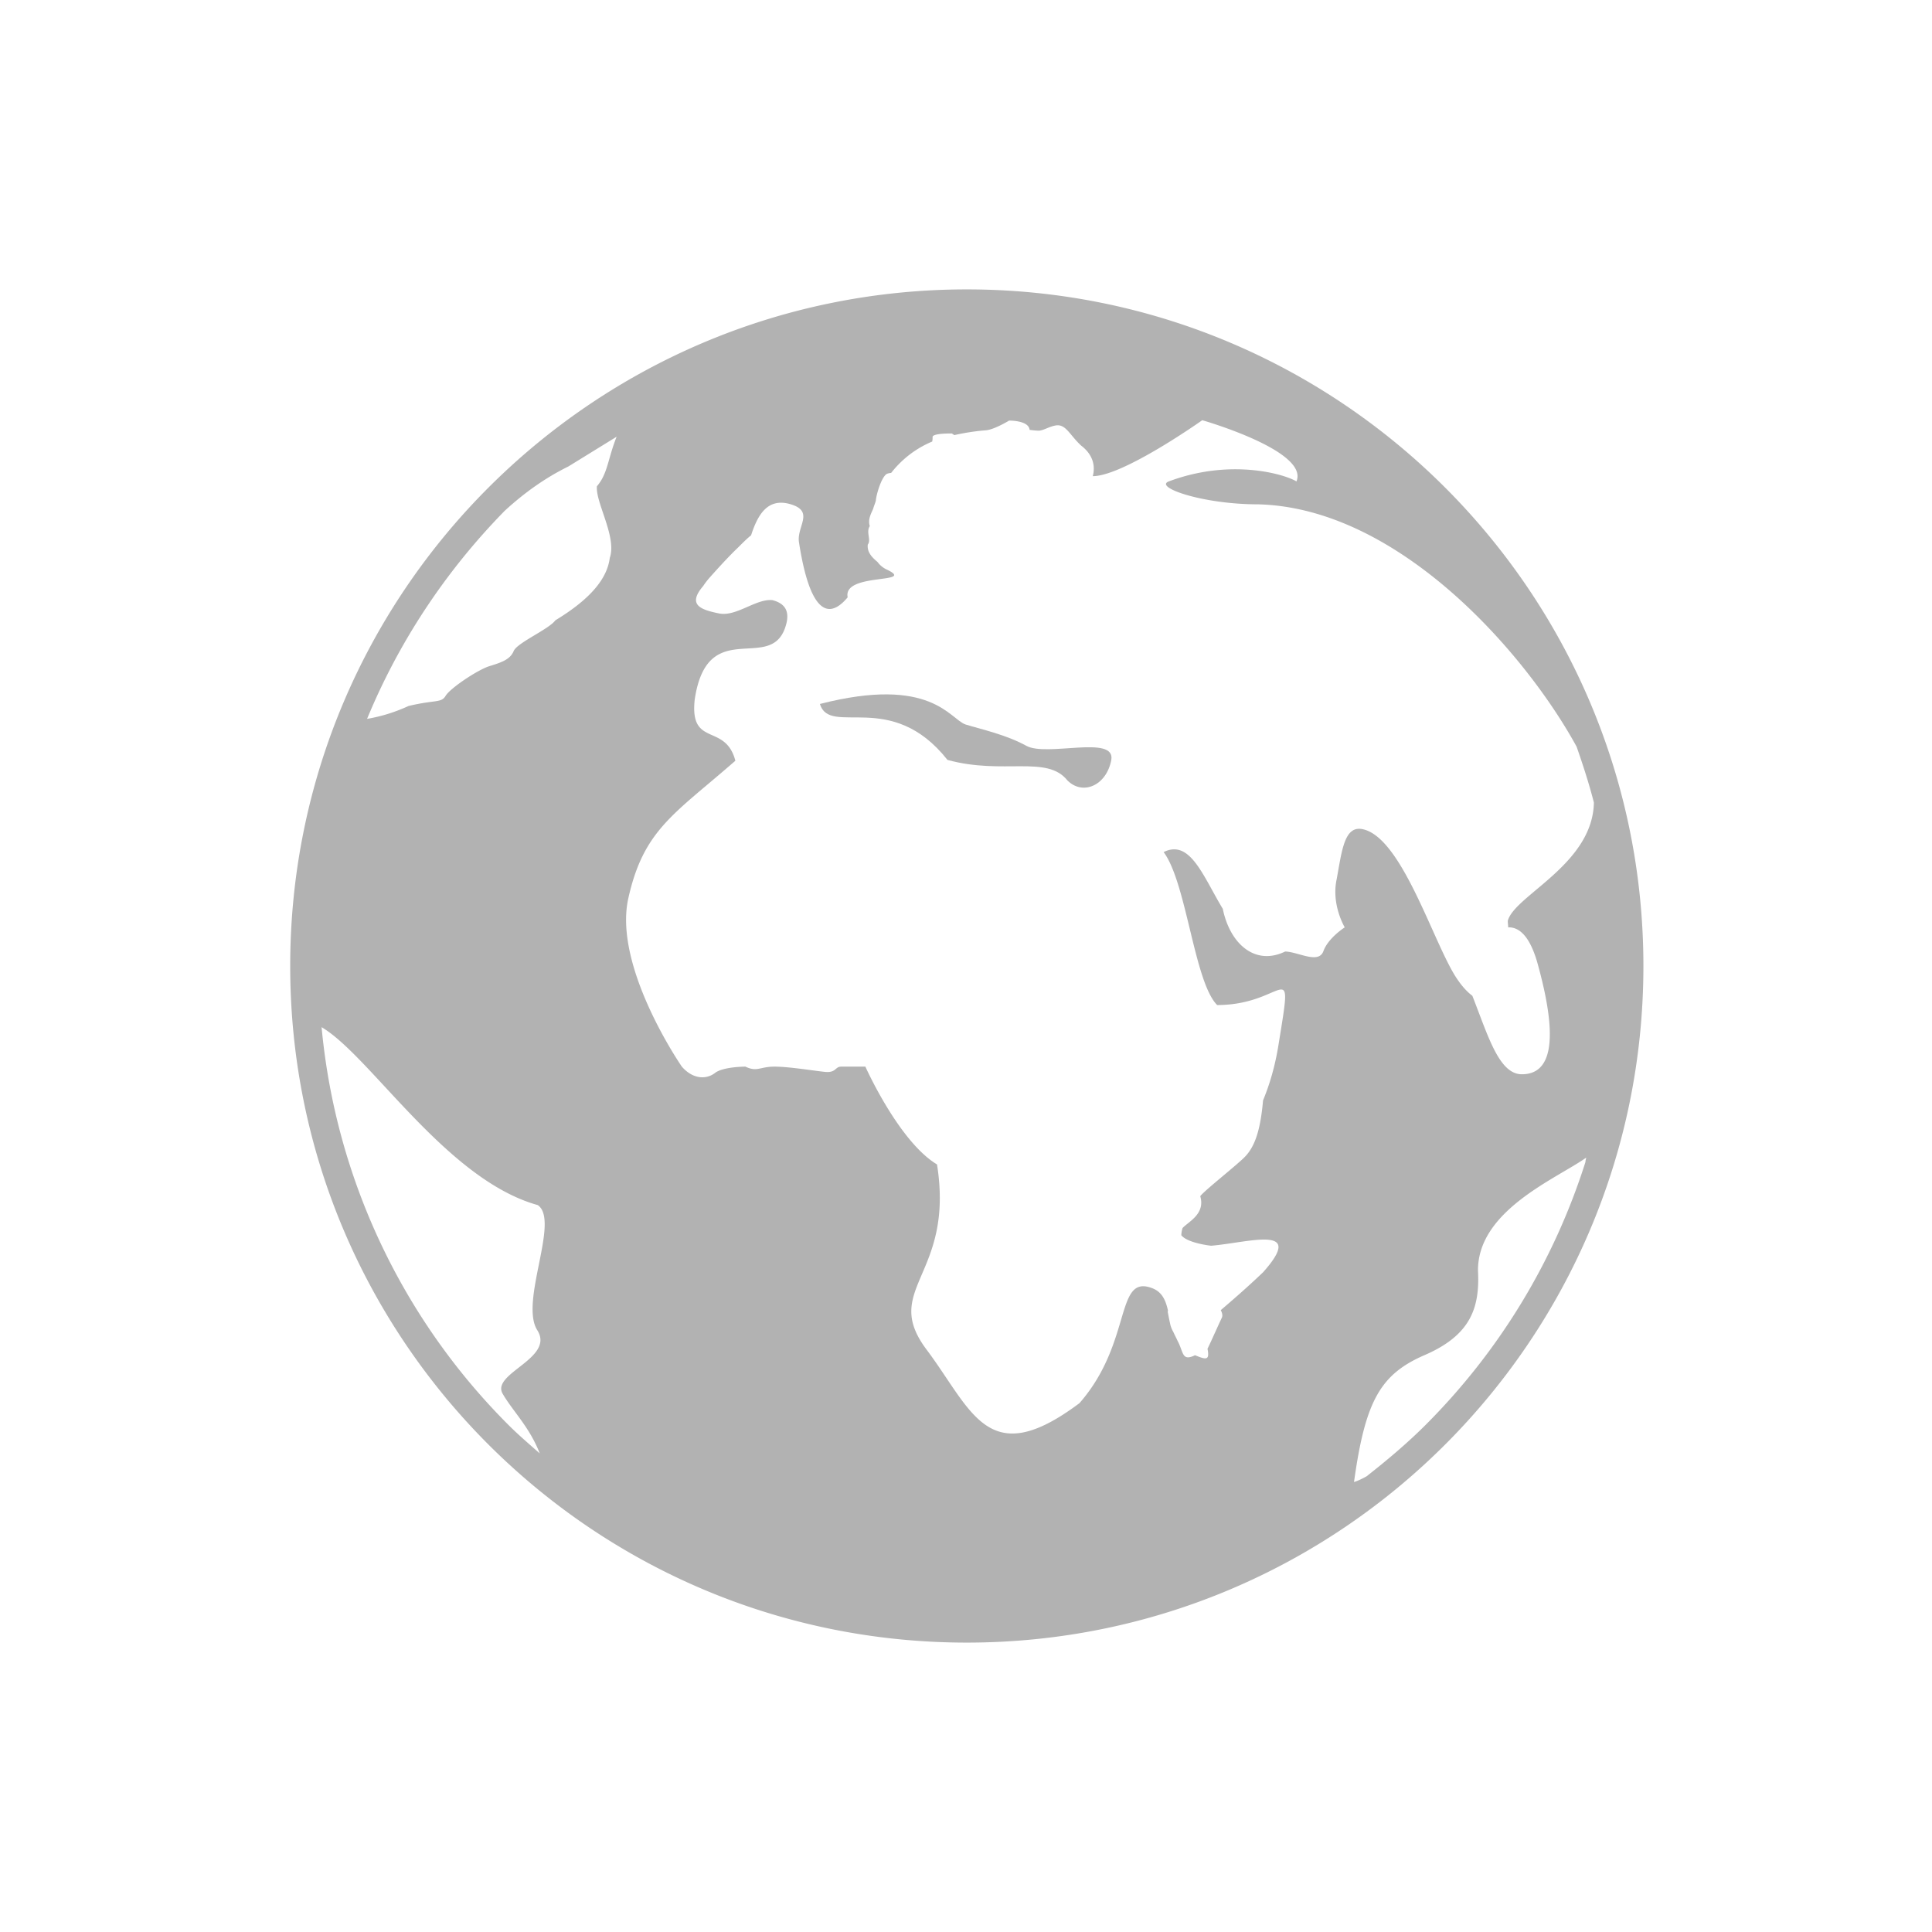 <svg version="1.1" id="Capa_1" xmlns="http://www.w3.org/2000/svg" x="0" y="0" viewBox="0 0 48 48" style="enable-background:new 0 0 48 48" xml:space="preserve"><style>.st6{fill:#b2b2b2}</style><path class="st6" d="M25.5 18.53c-.51-.28-1.12-.41-1.51-.53-.39-.13-.85-1.22-3.62-.51.25.82 1.77-.38 3.17 1.39 1.39.38 2.47-.13 2.98.51.38.38.97.13 1.09-.51.11-.63-1.6-.07-2.11-.35z"/><path class="st6" d="M24.02 7.19C14.74 7.19 7.21 14.72 7.21 24c0 9.28 7.52 16.81 16.81 16.81 9.28 0 16.81-7.52 16.81-16.81 0-9.28-7.53-16.81-16.81-16.81zM13.35 33.05c.44.7-1.16 1.07-.86 1.58.25.43.67.83.92 1.48-.26-.23-.53-.46-.78-.71a16.08 16.08 0 0 1-4.64-9.88c1.21.71 3.1 3.79 5.37 4.42.56.38-.46 2.41-.01 3.11zm1.8-19.19s-.01 0 0 0c-.06.47-.41.98-1.35 1.55-.17.23-.96.56-1.04.77-.09.21-.31.28-.6.37-.29.09-.98.55-1.09.74-.11.18-.25.09-.92.25-.35.16-.68.26-1.03.32.8-1.94 1.97-3.69 3.42-5.17.49-.45 1.01-.82 1.58-1.1l1.2-.74c-.22.55-.22.92-.49 1.23-.04.4.5 1.26.32 1.78zm24.24 15.01c-.79 2.49-2.16 4.72-3.97 6.53-.46.46-.96.88-1.47 1.28-.11.06-.21.11-.31.14.28-2.01.65-2.68 1.77-3.16 1.12-.49 1.36-1.16 1.31-2.09-.01-1.5 1.96-2.29 2.69-2.81-.01.04-.02.08-.02.11zm-.22-10.32c.16.46.31.92.43 1.39-.03 1.54-1.98 2.31-2.14 2.94 0 .05.01.1.01.16.27-.01.53.21.72.86.57 2.03.32 2.79-.38 2.79-.57 0-.84-.96-1.23-1.95-.16-.12-.31-.3-.45-.53-.57-.95-1.33-3.42-2.28-3.61-.45-.09-.51.53-.64 1.24-.14.64.2 1.2.2 1.2s-.41.26-.53.59c-.12.33-.62.02-.95.01-.74.36-1.37-.18-1.55-1.06-.49-.81-.81-1.74-1.47-1.41.57.76.76 3.23 1.33 3.8 1.71 0 1.9-1.33 1.53.95-.09.58-.23 1.03-.39 1.42-.07.81-.23 1.19-.48 1.43-.25.24-1 .83-1.08.95.13.44-.29.63-.44.79-.02.07-.03.13-.03.18.12.15.49.23.74.26.95-.08 2.36-.54 1.29.66-.42.4-.77.7-1.05.94.03.06.05.12.03.18-.1.21-.28.62-.36.78.06.3-.04.27-.31.16-.33.16-.28-.07-.43-.35-.04-.09-.08-.16-.11-.23a.656.656 0 0 1-.08-.21c-.02-.09-.04-.19-.06-.3l.01-.01c-.05-.23-.13-.46-.38-.56-.95-.38-.49 1.33-1.82 2.85-2.28 1.71-2.66.19-3.8-1.33-1.14-1.52.7-1.83.26-4.6-.95-.57-1.78-2.43-1.78-2.43h-.6c-.16 0-.12.16-.41.13s-.89-.13-1.25-.13-.43.14-.72 0c0 0-.56 0-.76.16-.21.16-.54.16-.82-.16 0 0-1.71-2.47-1.33-4.18.38-1.71 1.14-2.09 2.66-3.42-.25-.95-1.14-.32-1.01-1.52.32-2.15 1.96-.57 2.28-1.9.08-.34-.08-.5-.35-.57-.41-.04-.9.42-1.33.33-.43-.09-.8-.2-.39-.68.04-.06.09-.13.17-.22.25-.28.48-.53.7-.74.12-.12.23-.23.32-.3.16-.49.4-.95.99-.77.59.18.14.55.2.94.33 2.14.91 1.73 1.21 1.37-.13-.63 1.77-.32.95-.7a.595.595 0 0 1-.21-.18c-.16-.13-.26-.26-.24-.43.09-.12-.05-.31.05-.46-.05-.15.02-.29.08-.42.02-.07.05-.14.07-.21v-.01c.02-.18.15-.6.28-.66.03-.01.07-.02.1-.02.25-.32.59-.6 1.02-.78.01-.04.01-.08.01-.11-.01-.1.48-.09.48-.09l.06.04c.27-.06.53-.1.79-.12.21-.02.57-.24.57-.24s.49-.01.51.23c.08.01.16.02.24.02.14-.02.24-.1.41-.13.25-.04.34.23.63.5.25.19.37.45.29.76.76 0 2.72-1.39 2.72-1.39s2.66.76 2.34 1.52c-.32-.19-1.65-.57-3.17 0-.38.14.82.57 2.22.57 3.5.09 6.64 3.7 7.91 6.02z"/></svg>